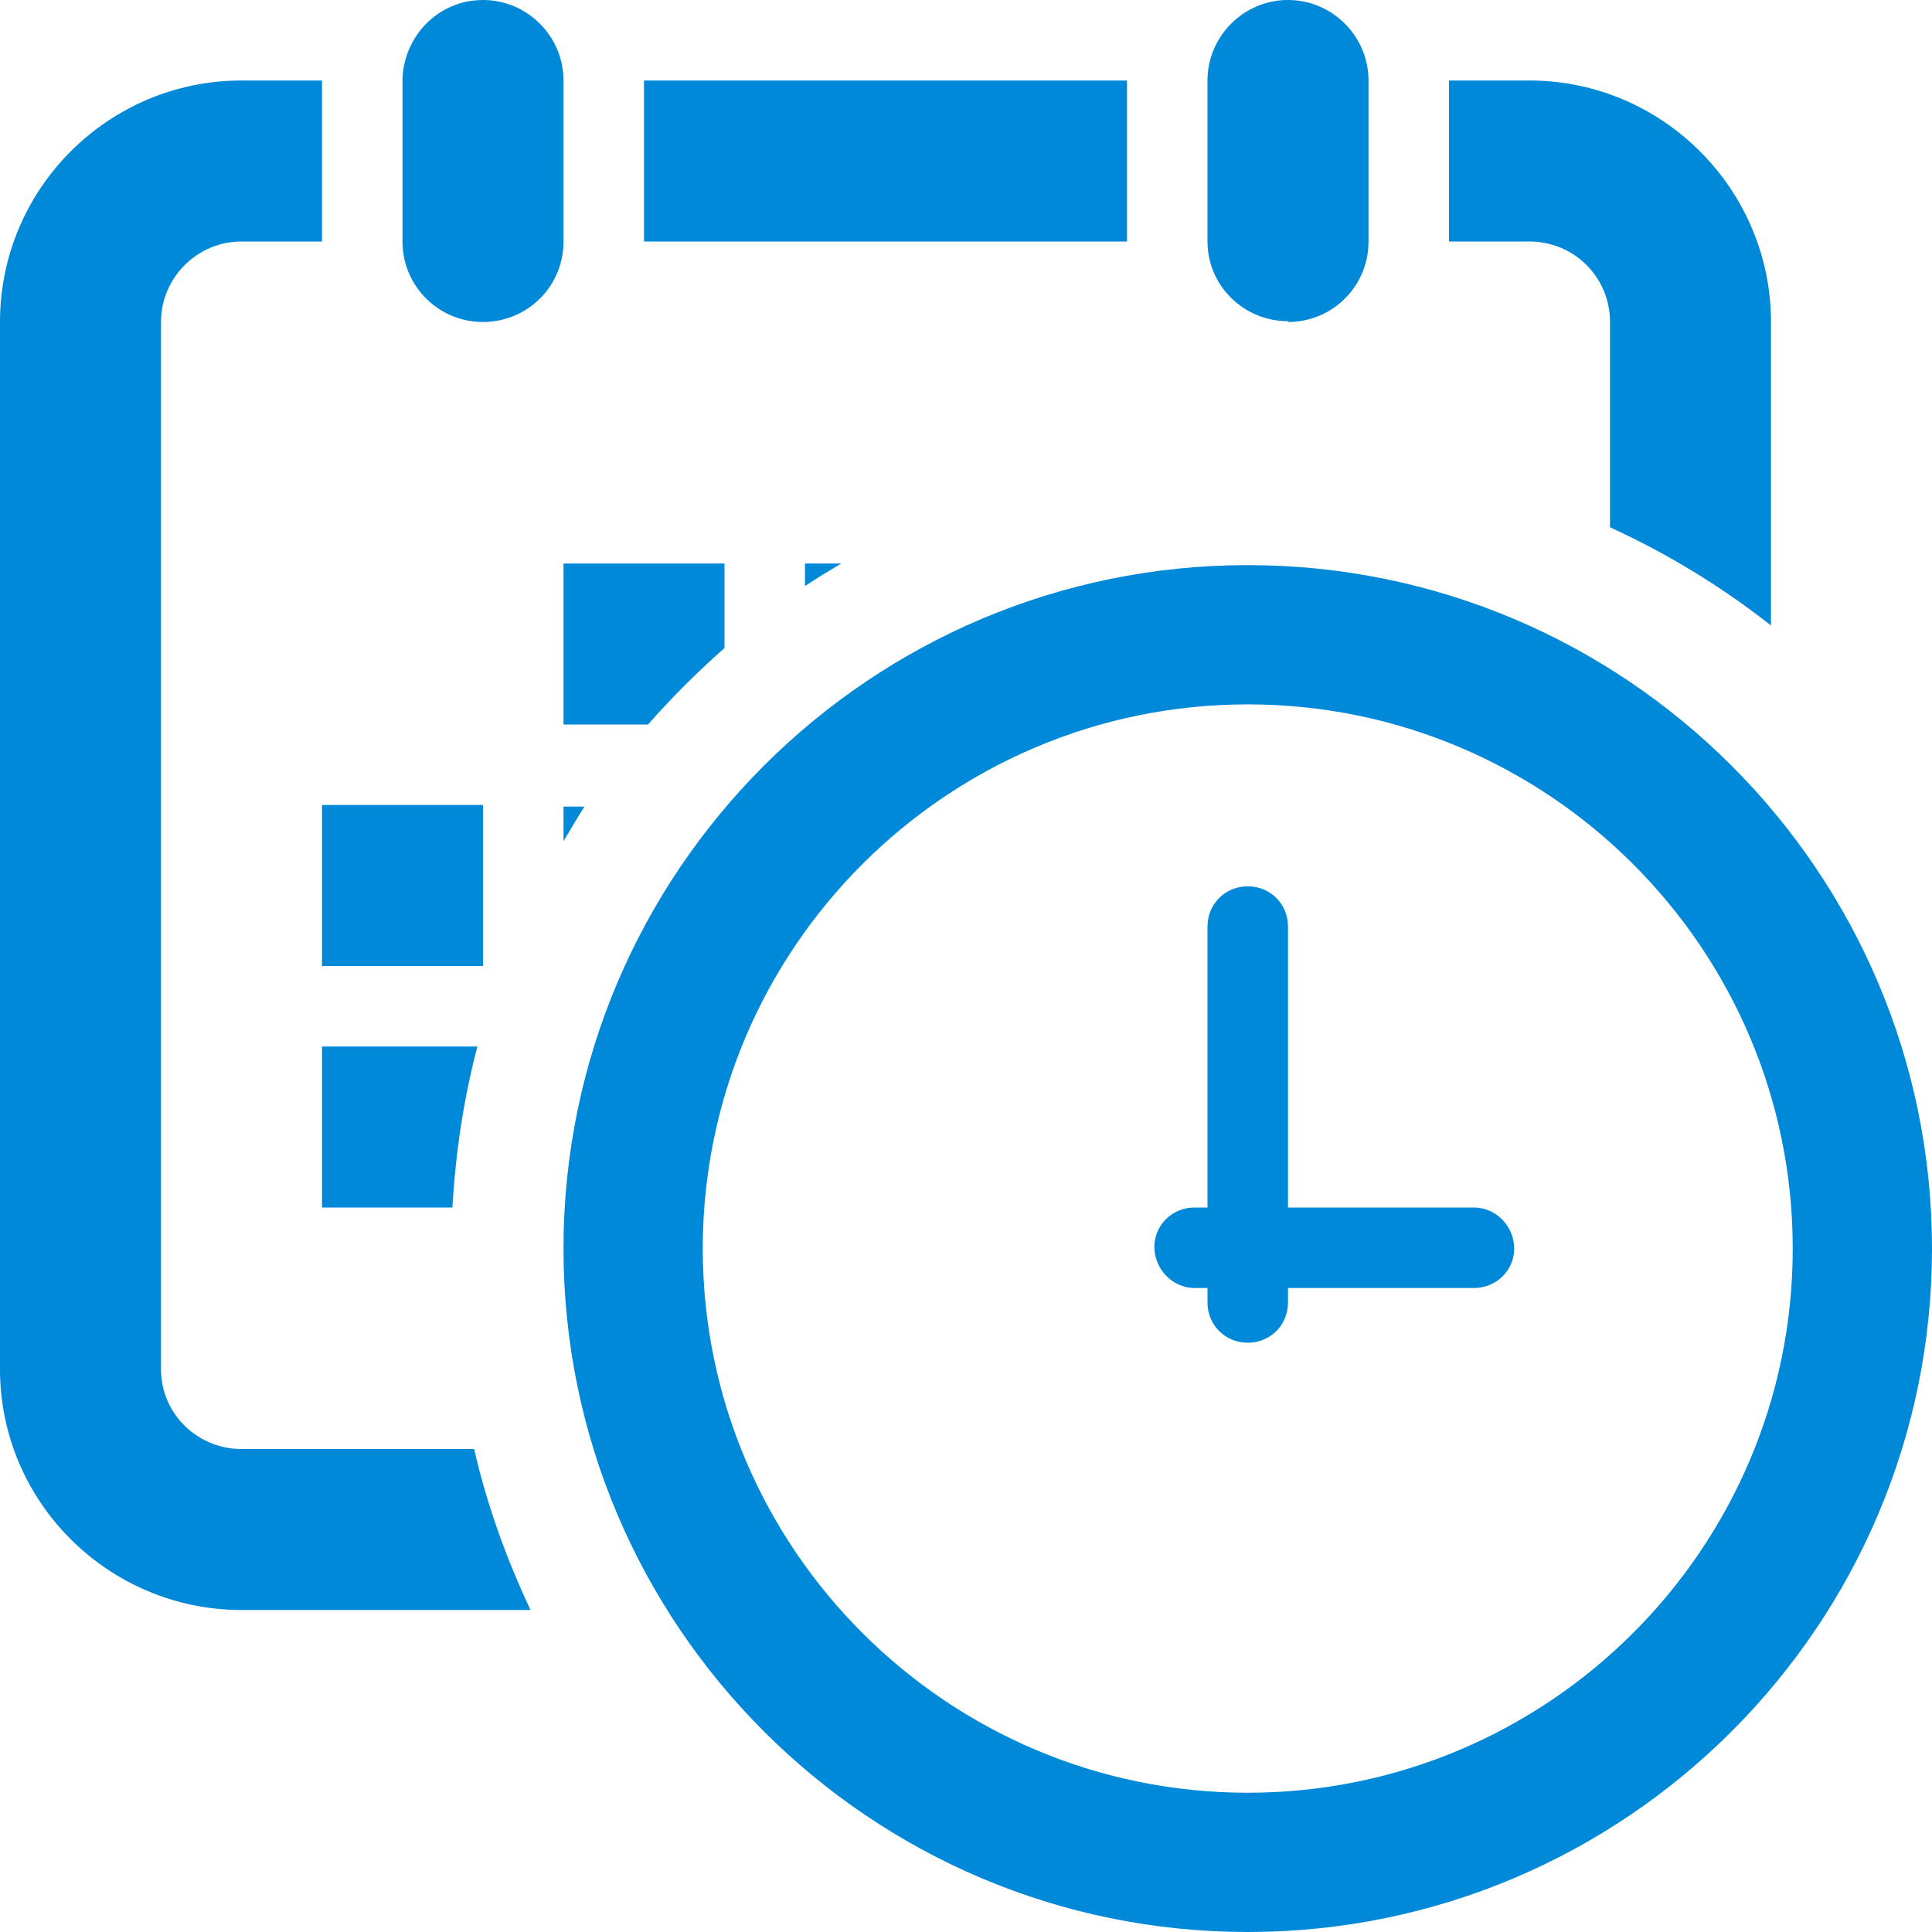 <?xml version="1.0" encoding="UTF-8"?><svg id="k" xmlns="http://www.w3.org/2000/svg" width="24" height="24" viewBox="0 0 24 24"><path d="M7,10.45c.09-.15,.17-.29,.26-.43h-.26v.43Zm3.45-3.45h-.45v.28c.15-.1,.3-.19,.45-.28Zm-1.45,1.05v-1.05h-2v2h1.05c.3-.34,.61-.65,.95-.95ZM20,4v2.55c.72,.33,1.39,.74,2,1.22V4c0-1.65-1.35-3-3-3h-1V3h1c.55,0,1,.44,1,1ZM14,1h-6V3h6V1Zm2,3c.55,0,1-.44,1-1h0V1h0c0-.55-.45-1-1-1s-1,.45-1,1V3c0,.55,.45,.99,1,.99ZM6,10h-2v2h2v-2Zm-.38,5c.04-.69,.14-1.35,.31-2h-1.93v2h1.62ZM15.5,7.02c-4.69,0-8.5,3.81-8.5,8.49s3.81,8.49,8.5,8.49,8.5-3.81,8.5-8.49-3.81-8.49-8.5-8.49Zm0,15.25c-3.73,0-6.77-3.03-6.77-6.76s3.04-6.76,6.77-6.76,6.77,3.03,6.77,6.76-3.04,6.76-6.77,6.76Zm2.81-7.27h-2.31v-3.49c0-.28-.22-.5-.5-.5s-.5,.22-.5,.5v3.49h-.16c-.28,0-.5,.22-.5,.49s.22,.51,.5,.51h.16v.18c0,.28,.22,.5,.5,.5s.5-.22,.5-.5v-.18h2.31c.28,0,.5-.22,.5-.49s-.22-.51-.5-.51ZM7,1h0c0-.55-.45-1-1-1s-.98,.44-1,.98V3.02c.01,.54,.45,.98,1,.98s1-.44,1-1h0V1ZM3,18c-.55,0-1-.44-1-.99V4c0-.55,.45-1,1-1h1V1h-1C1.35,1,0,2.34,0,4v13.01C0,18.66,1.35,20,3,20h3.59c-.3-.64-.54-1.3-.7-2H3Z" style="fill:#0089d9; fill-rule:evenodd;"/></svg>
